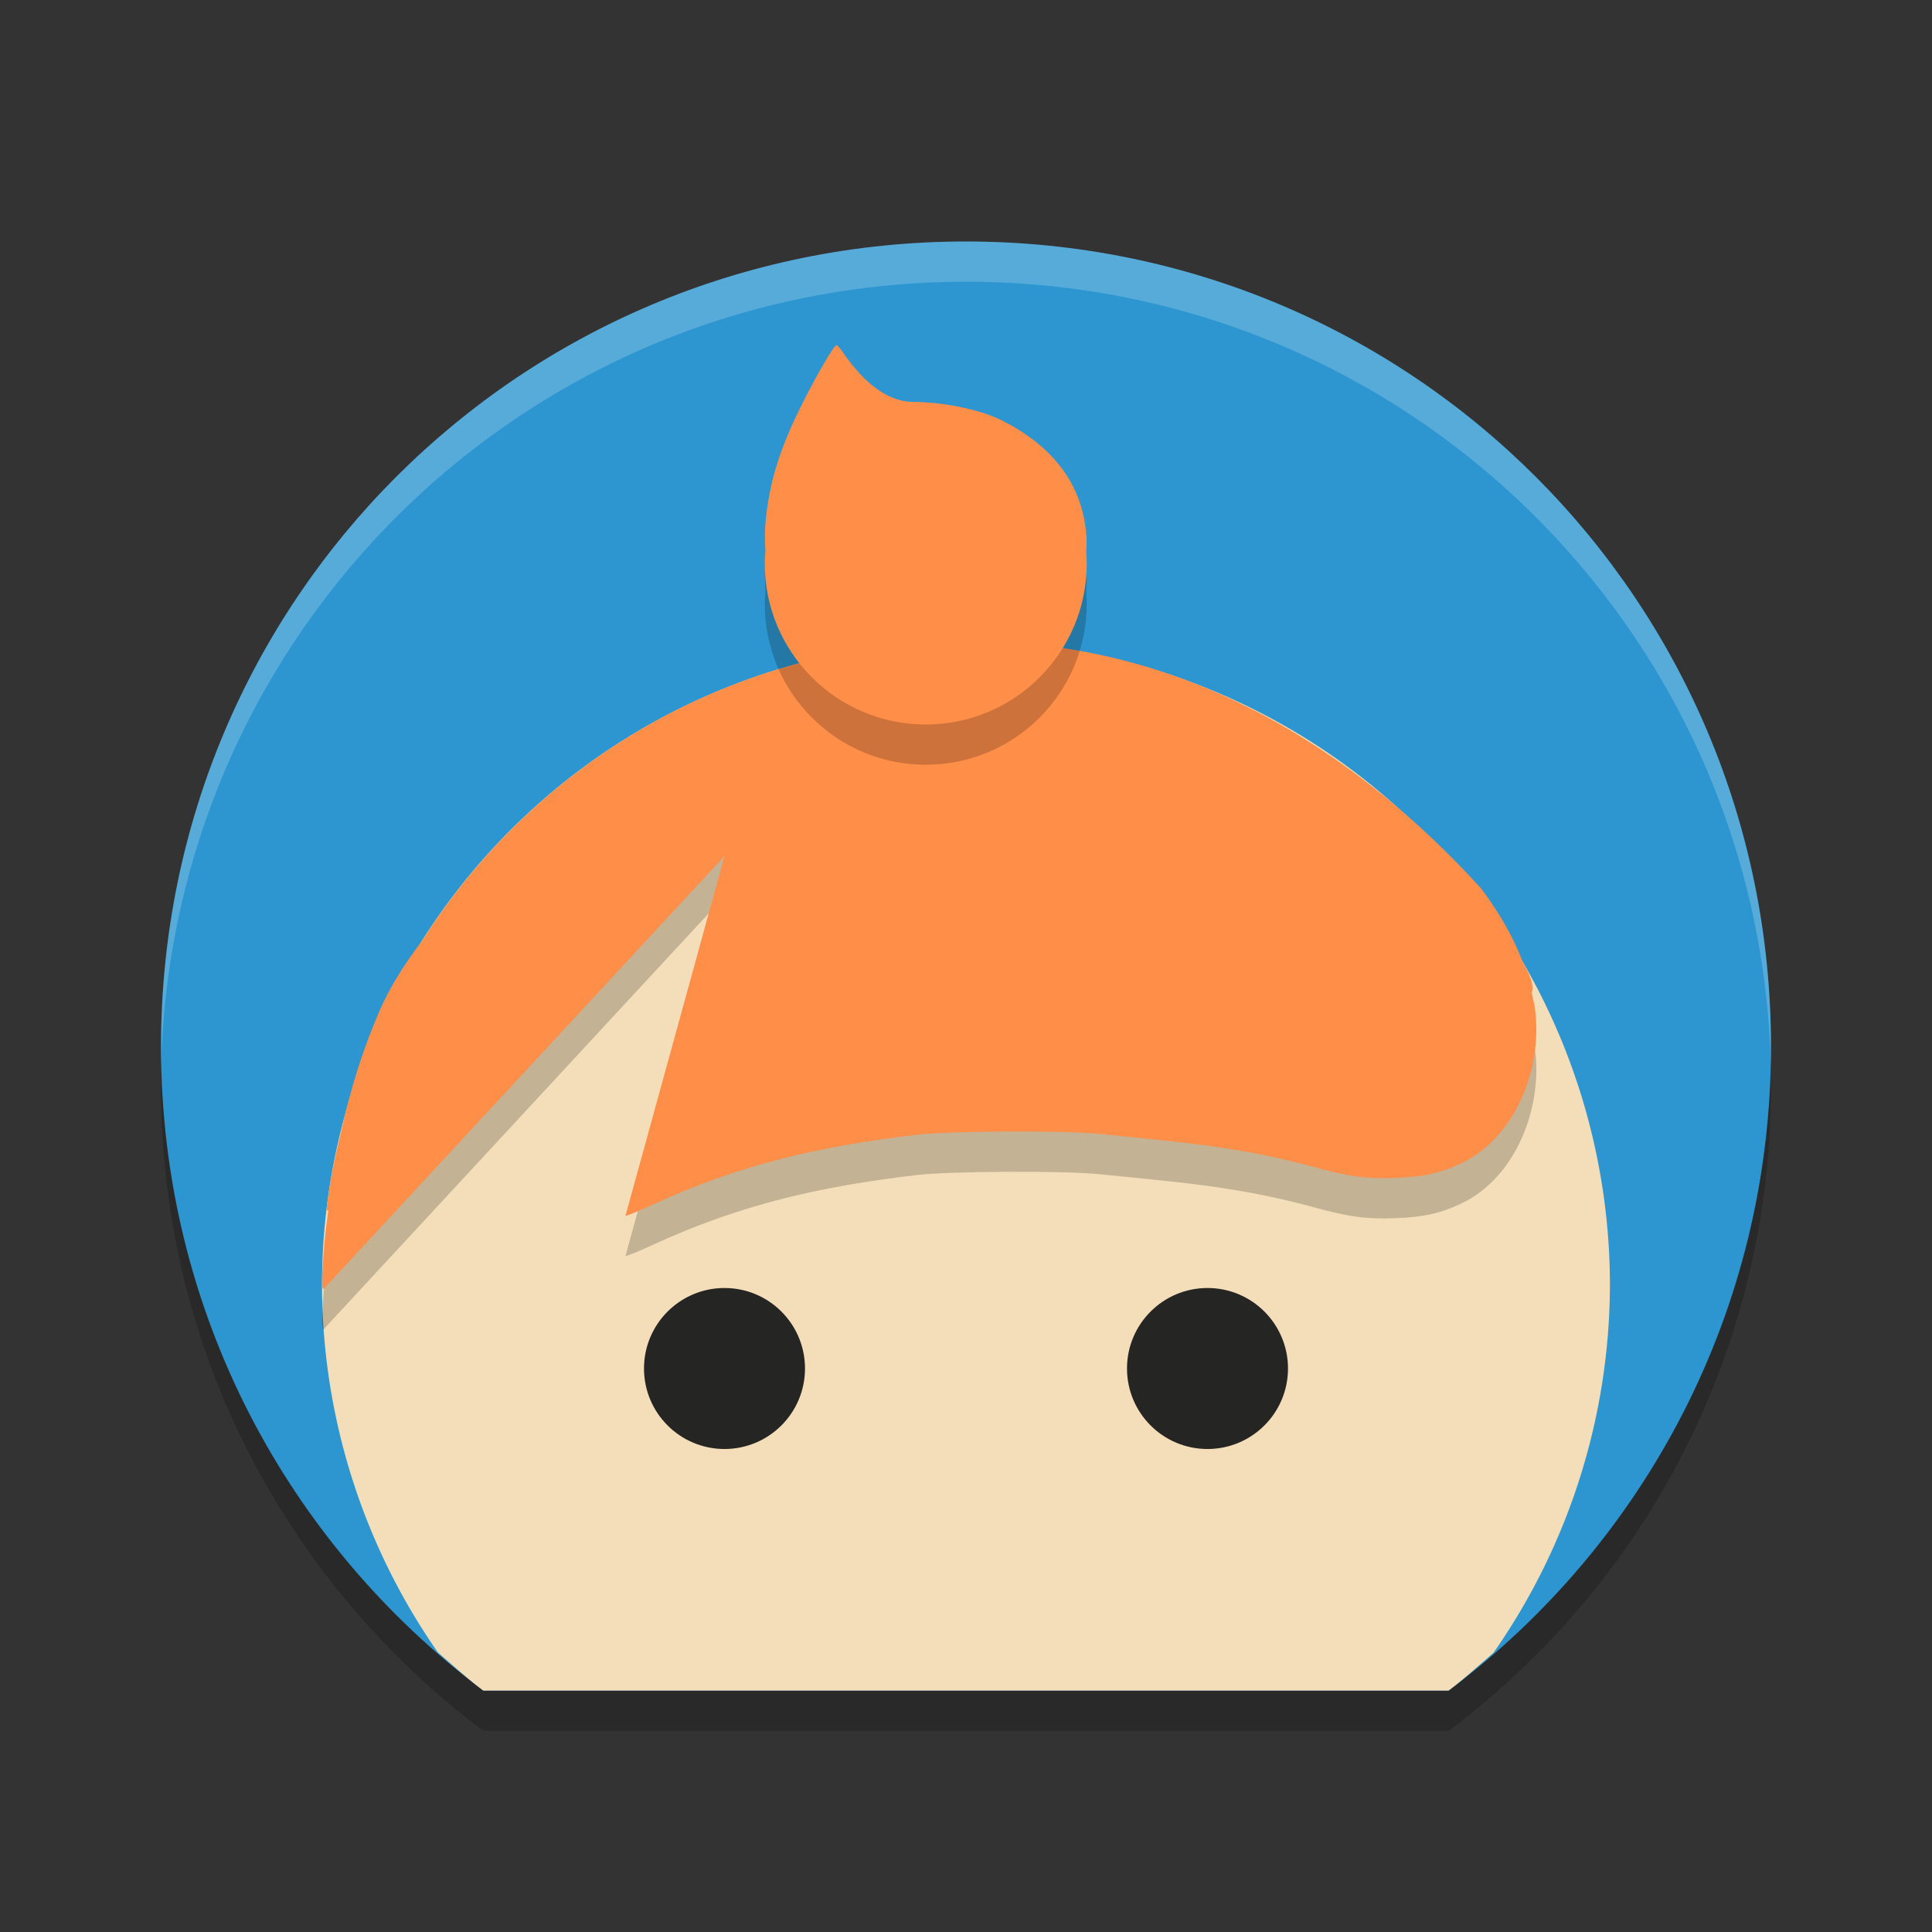 <svg height="24" width="24" xmlns="http://www.w3.org/2000/svg"><rect width="100%" height="100%" fill="#333333" stroke="none"/><path d="m12 3.5c-5.54 0-10 4.46-10 10 0 3.284 1.574 6.179 4.004 8h11.992c2.43-1.821 4.004-4.716 4.004-8 0-5.54-4.46-10-10-10z" opacity=".2"/><path d="m12 3c-5.54 0-10 4.46-10 10 0 3.284 1.574 6.179 4.004 8h11.992c2.43-1.821 4.004-4.716 4.004-8 0-5.54-4.46-10-10-10z" fill="#2d96d0"/><path d="m12 3c-5.54 0-9.999 4.46-9.999 10 0 .084-.002.167 0 .25.132-5.423 4.544-9.75 9.999-9.75 5.456 0 9.867 4.327 9.999 9.75.002-.084 0-.166 0-.25 0-5.54-4.46-10-9.999-10z" fill="#fff" opacity=".2"/><path d="m12 7.967a8 8 0 0 0 -8 8 8 8 0 0 0 1.439 4.559c.185.161.367.327.564.475h11.992c.194-.146.373-.31.557-.469a8 8 0 0 0 1.447-4.564 8 8 0 0 0 -8-8z" fill="#f4deb9"/><path d="m12 8.467c-2.844 0-5.339 1.485-6.757 3.721-.207.271-.389.553-.522.855-.208.475-.363.967-.48 1.498-.078.315-.144.635-.183.964-.004.029.005.035.02.031-.015.127-.034.247-.046.379-.037.425-.041.599-.013.599l4.981-5.38-1.23 4.468c.007.007.158-.055.335-.136 1.091-.503 2.075-.726 3.277-.869.415-.049 1.853-.056 2.285-.01.876.092 1.675.141 2.658.411.436.12.649.148 1.006.135.357-.013.567-.061.831-.187.658-.317 1.003-1.167.907-1.908-.009-.07-.027-.136-.042-.204.028-.07.001-.188-.11-.382-.11-.291-.271-.583-.515-.912-1.649-1.812-3.803-3.105-6.404-3.07z" opacity=".2"/><path d="m12 7.967c-2.844 0-5.339 1.485-6.757 3.721-.207.271-.389.553-.522.855-.208.475-.363.967-.48 1.498-.078.315-.144.635-.183.964-.004.029.005.035.02.031-.015.127-.034.247-.046.379-.037.425-.041.599-.013.599l4.981-5.38-1.23 4.468c.007.007.158-.055.335-.136 1.091-.503 2.075-.726 3.277-.869.415-.049 1.853-.056 2.285-.01.876.092 1.675.141 2.658.411.436.12.649.148 1.006.135.357-.013.567-.061.831-.187.658-.317 1.003-1.167.907-1.908-.009-.07-.027-.136-.042-.204.028-.07.001-.188-.11-.382-.11-.291-.271-.583-.515-.912-1.649-1.812-3.803-3.105-6.404-3.07z" fill="#ff8e49"/><circle cx="9" cy="17" fill="#252524" r="1"/><circle cx="15" cy="17" fill="#252524" r="1"/><path d="m10.392 4.787c-.031 0-.232.343-.423.722-.28.554-.413.981-.459 1.474-.011.122-.01.241-.002.358-.005.053-.007.106-.008.159 0 1.105.895 2 2 2 1.105 0 2-.895 2-2-0-.051-.002-.102-.006-.152.002-.051.006-.102.004-.151-.035-.685-.431-1.154-1.029-1.463-.317-.164-.801-.24-1.117-.241-.394-.001-.694-.344-.887-.624-.031-.045-.064-.081-.073-.081z" opacity=".2"/><path d="m10.392 4.287c-.031 0-.232.343-.423.722-.28.554-.413.981-.459 1.474-.011.122-.01.241-.002.358-.005.053-.007.106-.008.159 0 1.105.895 2 2 2 1.105 0 2-.895 2-2-0-.051-.002-.102-.006-.152.002-.051.006-.102.004-.151-.035-.685-.431-1.154-1.029-1.463-.317-.164-.801-.24-1.117-.241-.394-.001-.694-.344-.887-.624-.031-.045-.064-.081-.073-.081z" fill="#ff8e49"/></svg>